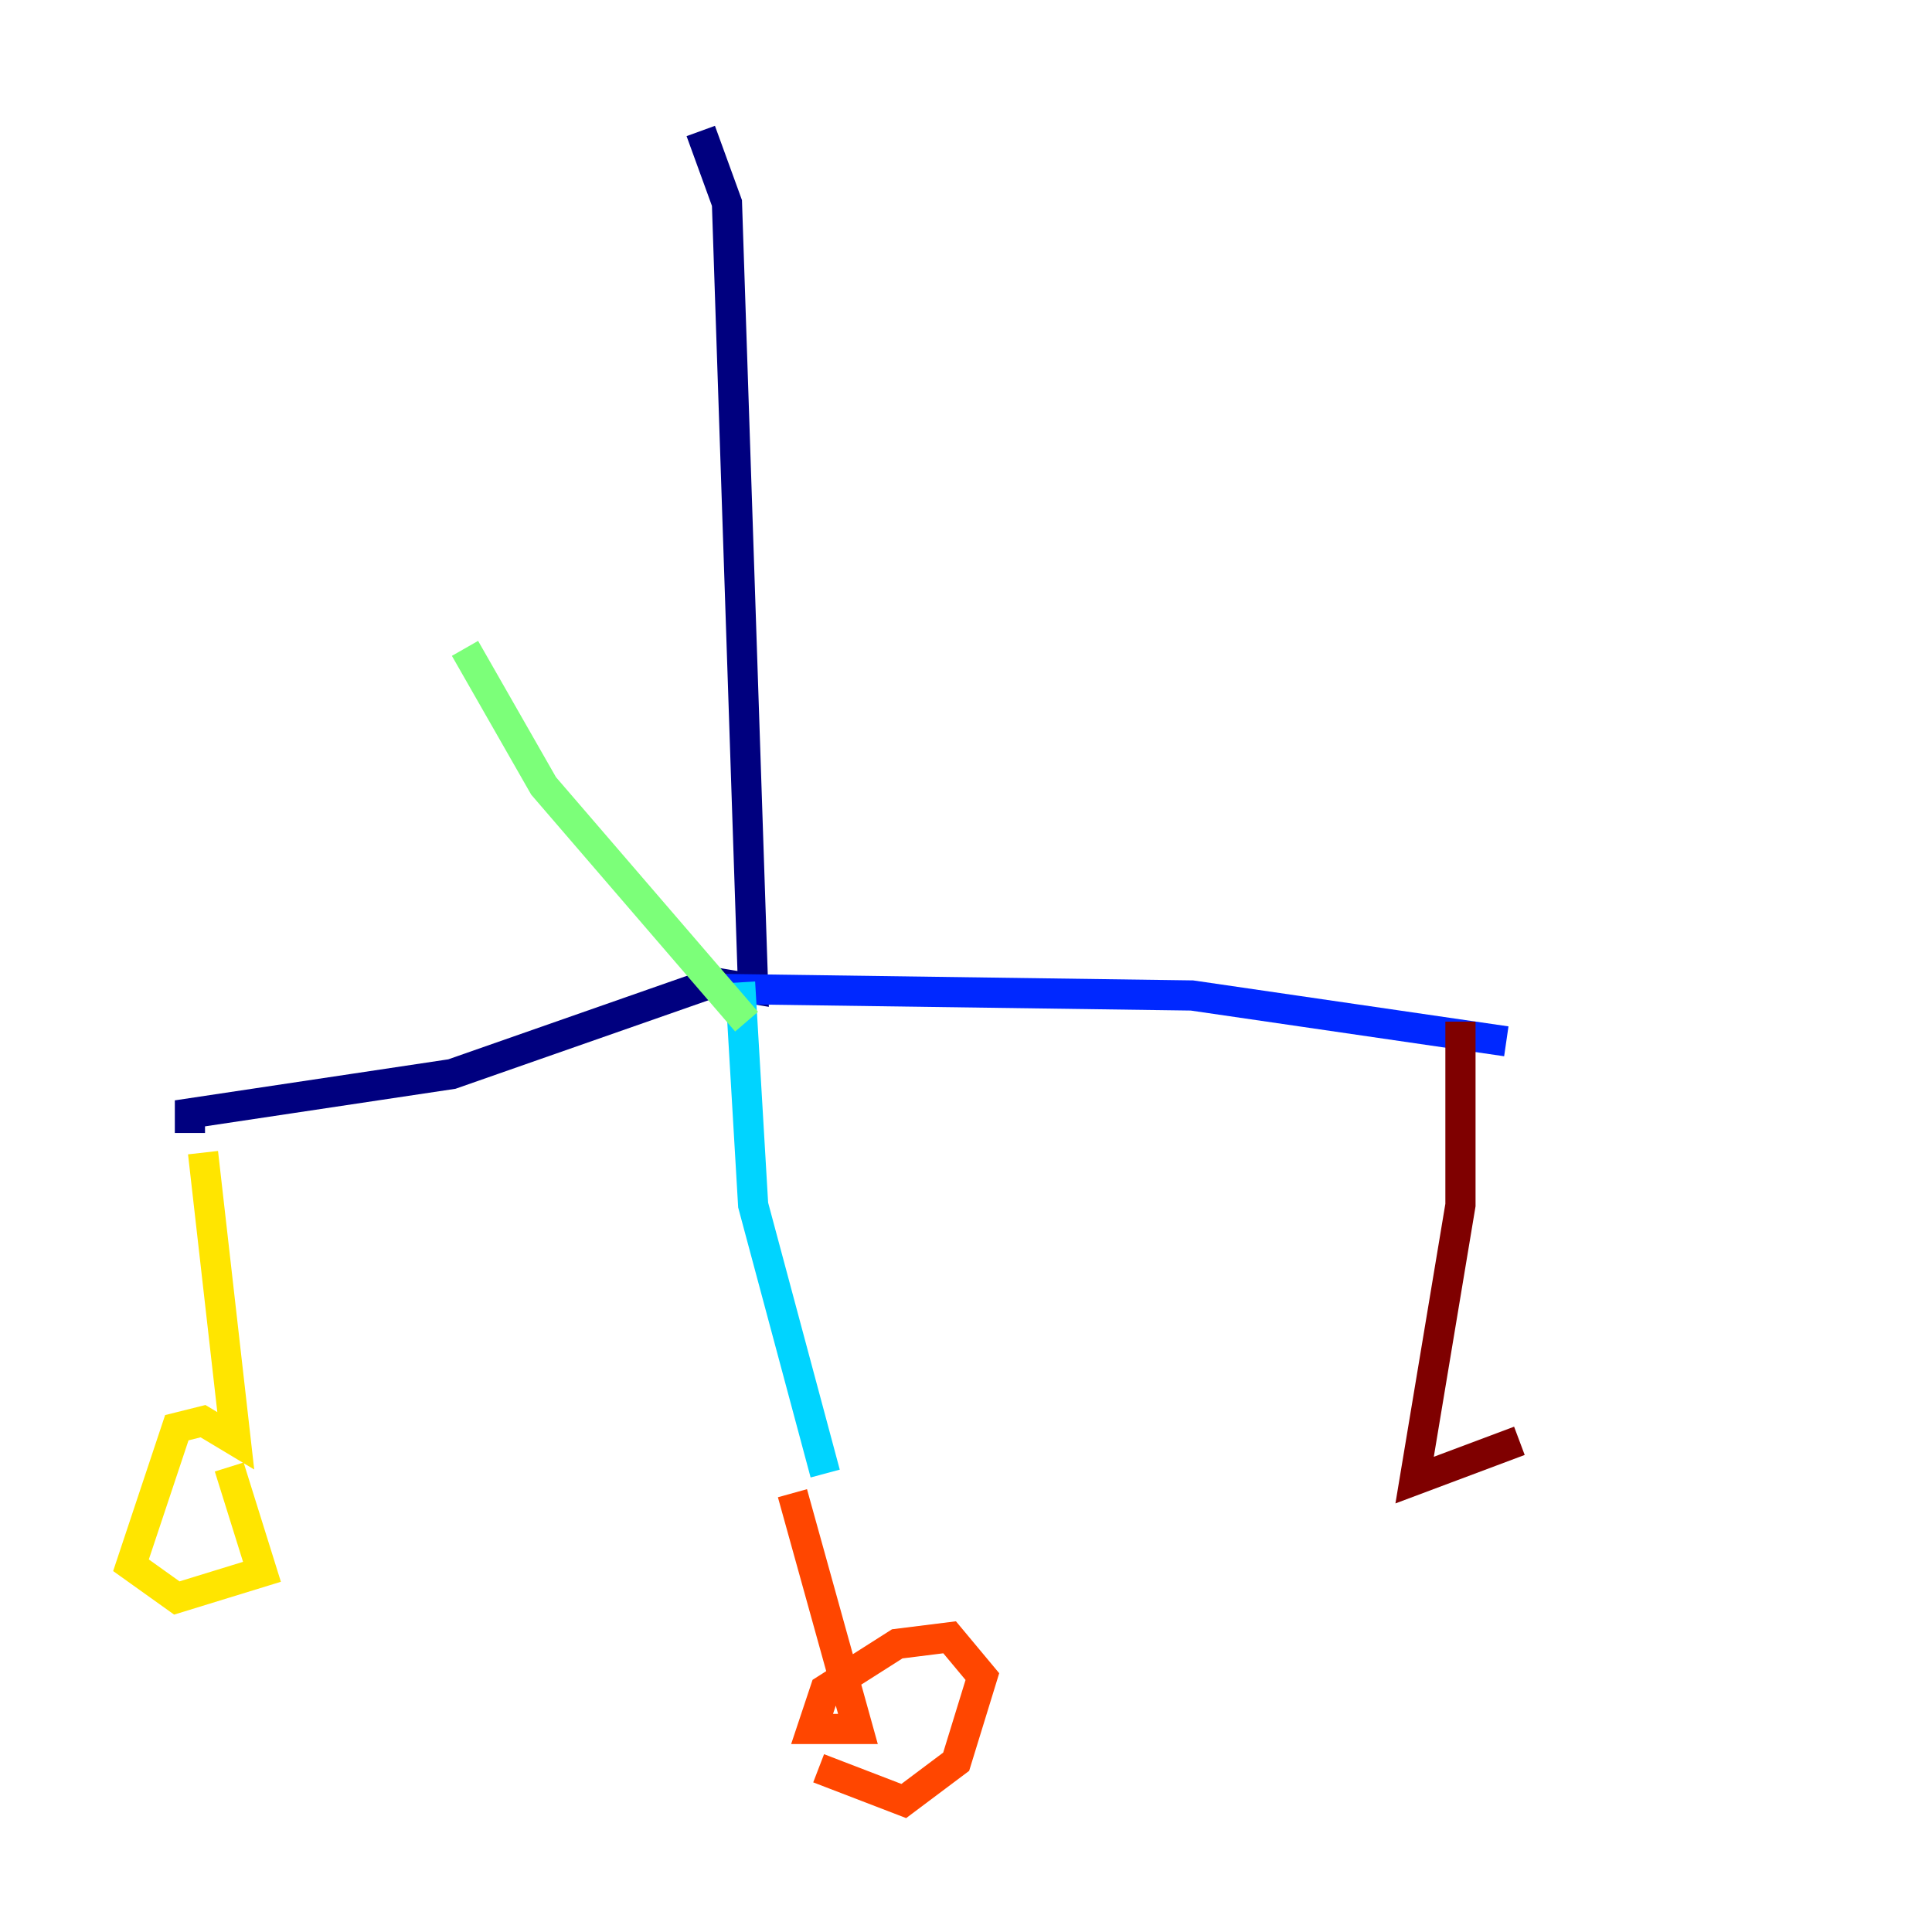 <?xml version="1.0" encoding="utf-8" ?>
<svg baseProfile="tiny" height="128" version="1.2" viewBox="0,0,128,128" width="128" xmlns="http://www.w3.org/2000/svg" xmlns:ev="http://www.w3.org/2001/xml-events" xmlns:xlink="http://www.w3.org/1999/xlink"><defs /><polyline fill="none" points="46.427,8.678 48.163,13.451 49.898,65.519 47.295,65.085 29.939,71.159 12.583,73.763 12.583,75.064" stroke="#00007f" stroke-width="2" /><polyline fill="none" points="47.729,65.519 78.969,65.953 99.797,68.99" stroke="#0028ff" stroke-width="2" /><polyline fill="none" points="49.031,65.085 49.898,79.837 54.671,97.627" stroke="#00d4ff" stroke-width="2" /><polyline fill="none" points="49.464,67.688 36.014,52.068 30.807,42.956" stroke="#7cff79" stroke-width="2" /><polyline fill="none" points="13.451,76.366 15.62,95.458 13.451,94.156 11.715,94.59 8.678,103.702 11.715,105.871 17.356,104.136 15.186,97.193" stroke="#ffe500" stroke-width="2" /><polyline fill="none" points="52.502,98.929 56.841,114.549 53.803,114.549 54.671,111.946 59.444,108.909 62.915,108.475 65.085,111.078 63.349,116.719 59.878,119.322 54.237,117.153" stroke="#ff4600" stroke-width="2" /><polyline fill="none" points="96.759,67.688 96.759,79.837 93.722,98.061 100.664,95.458" stroke="#7f0000" stroke-width="2" /></svg>